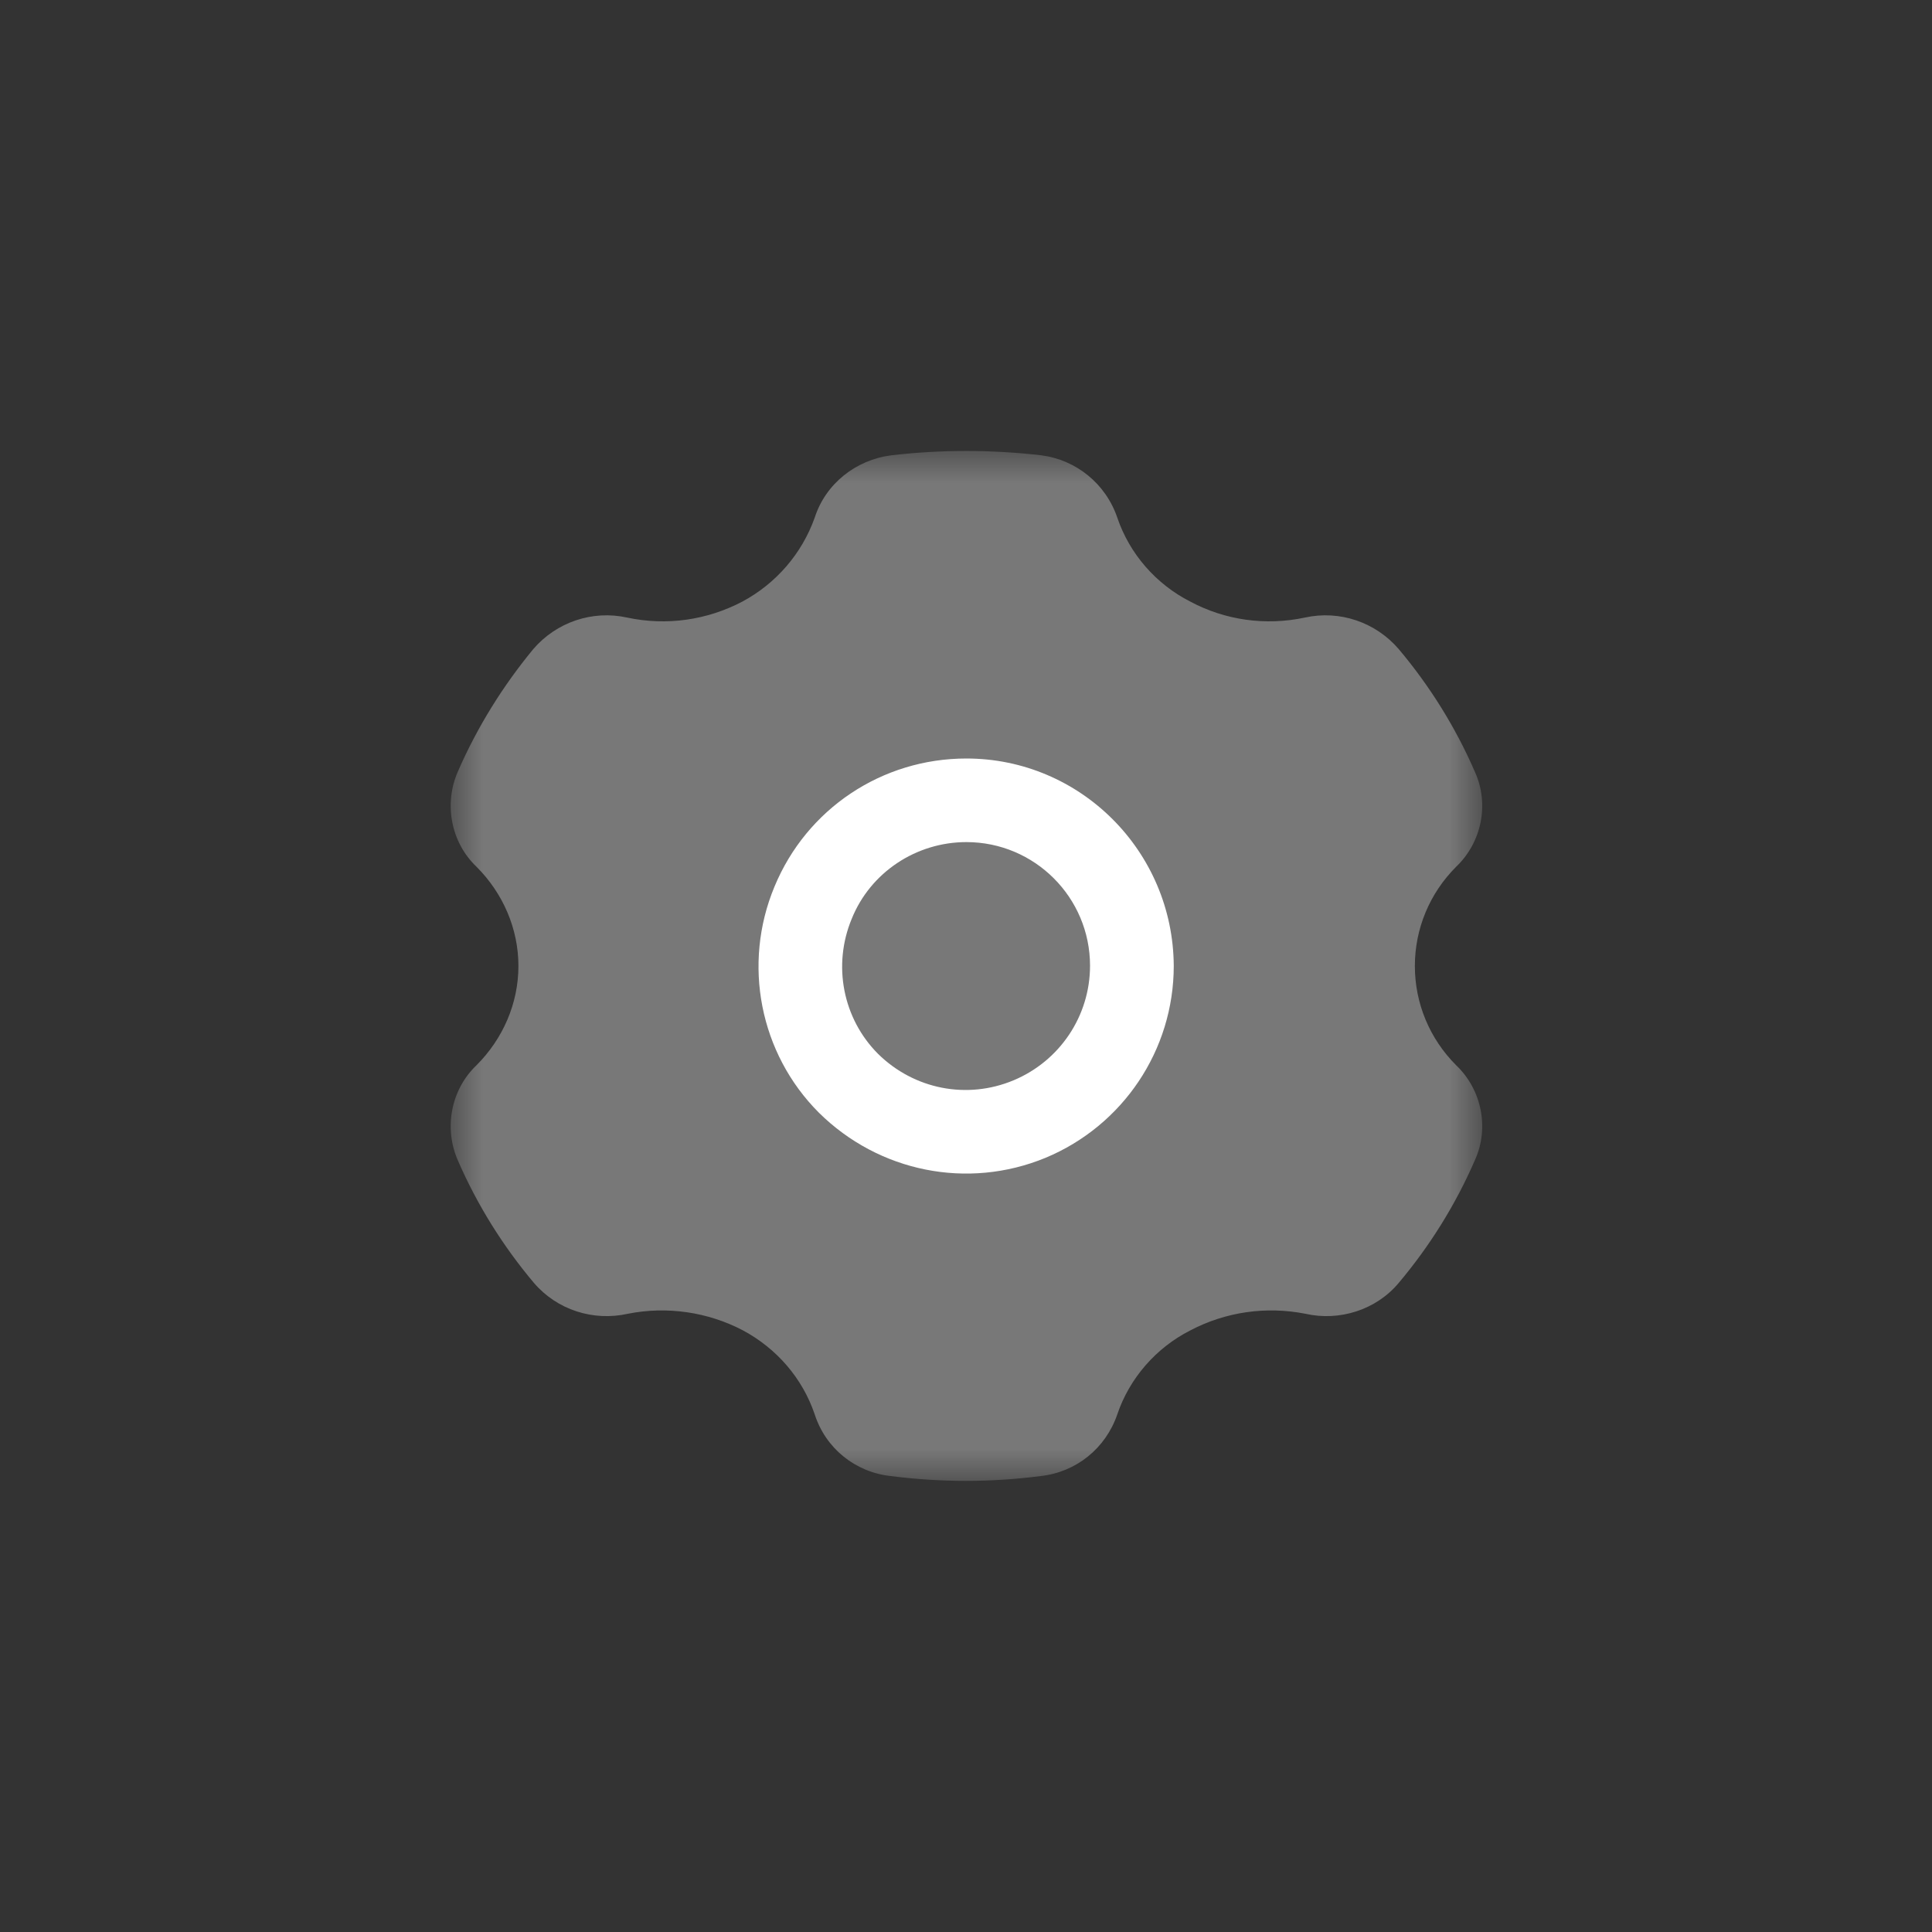 <svg xmlns="http://www.w3.org/2000/svg" xmlns:xlink="http://www.w3.org/1999/xlink" width="30" height="30" viewBox="0 0 30 30" fill="none"><rect x="0" y="0" width="30" height="30" fill="#333333" stroke="none"/><defs><rect id="path_0" x="0" y="0" width="16" height="16" /></defs><g opacity="1" transform="translate(0 0)  rotate(0 15 15)"><path id="矩形 1" fill-rule="evenodd"  transform="translate(0 0)  rotate(0 15 15)" opacity="1" d="M0,30L30,30L30,0L0,0L0,30Z " /><g opacity="1" transform="translate(7 7)  rotate(0 8 8)"><mask id="bg-mask" fill="white"><use xlink:href="#path_0"></use></mask><g mask="url(#bg-mask)" ><path id="路径 1" fill-rule="evenodd" style="fill:#787878" transform="translate(7.673208735070602e-8 0)  rotate(0 8.007 8)" opacity="1" d="M4.53,2.34C3.98,2.63 3.35,2.72 2.74,2.59C2.2,2.47 1.64,2.66 1.28,3.08C0.81,3.65 0.41,4.29 0.11,4.98C-0.11,5.48 0,6.08 0.4,6.46C0.81,6.87 1.05,7.42 1.05,8C1.05,8.58 0.81,9.13 0.4,9.54C0,9.92 -0.11,10.52 0.11,11.02C0.41,11.71 0.81,12.35 1.29,12.92C1.65,13.34 2.21,13.52 2.75,13.4C3.35,13.28 3.99,13.37 4.54,13.66C5.06,13.94 5.46,14.4 5.65,14.96C5.82,15.49 6.28,15.86 6.83,15.92C7.61,16.02 8.39,16.02 9.16,15.92C9.71,15.86 10.17,15.49 10.35,14.96C10.54,14.4 10.95,13.93 11.48,13.66C12.03,13.37 12.66,13.28 13.27,13.4C13.8,13.52 14.37,13.34 14.72,12.92C15.2,12.35 15.6,11.71 15.9,11.02C16.13,10.52 16.01,9.92 15.61,9.54C15.2,9.13 14.97,8.58 14.97,8C14.97,7.42 15.2,6.87 15.61,6.46C16.01,6.08 16.13,5.48 15.9,4.98C15.6,4.29 15.2,3.65 14.72,3.08C14.36,2.66 13.8,2.47 13.26,2.59C12.65,2.72 12.02,2.63 11.48,2.34C10.95,2.07 10.54,1.6 10.35,1.04C10.17,0.51 9.71,0.14 9.17,0.07C8.39,-0.02 7.61,-0.02 6.84,0.07C6.29,0.14 5.82,0.51 5.65,1.04C5.45,1.6 5.05,2.06 4.53,2.34Z " /><path id="分组 1" fill-rule="evenodd" style="fill:#FFFFFF" transform="translate(4.776 4.778)  rotate(0 3.223 3.223)" opacity="1" d="M0.25 1.99C-0.25 3.19 0.02 4.58 0.94 5.5C1.87 6.42 3.25 6.7 4.46 6.2C5.66 5.7 6.45 4.53 6.45 3.22C6.44 1.44 5 0 3.23 0C1.92 0 0.75 0.78 0.25 1.99Z M3.23 1.298C2.45 1.298 1.74 1.768 1.45 2.488C1.15 3.208 1.31 4.038 1.86 4.588C2.42 5.138 3.24 5.298 3.96 4.998C4.68 4.698 5.15 3.998 5.15 3.218C5.15 2.158 4.29 1.298 3.23 1.298Z " /></g></g></g></svg>